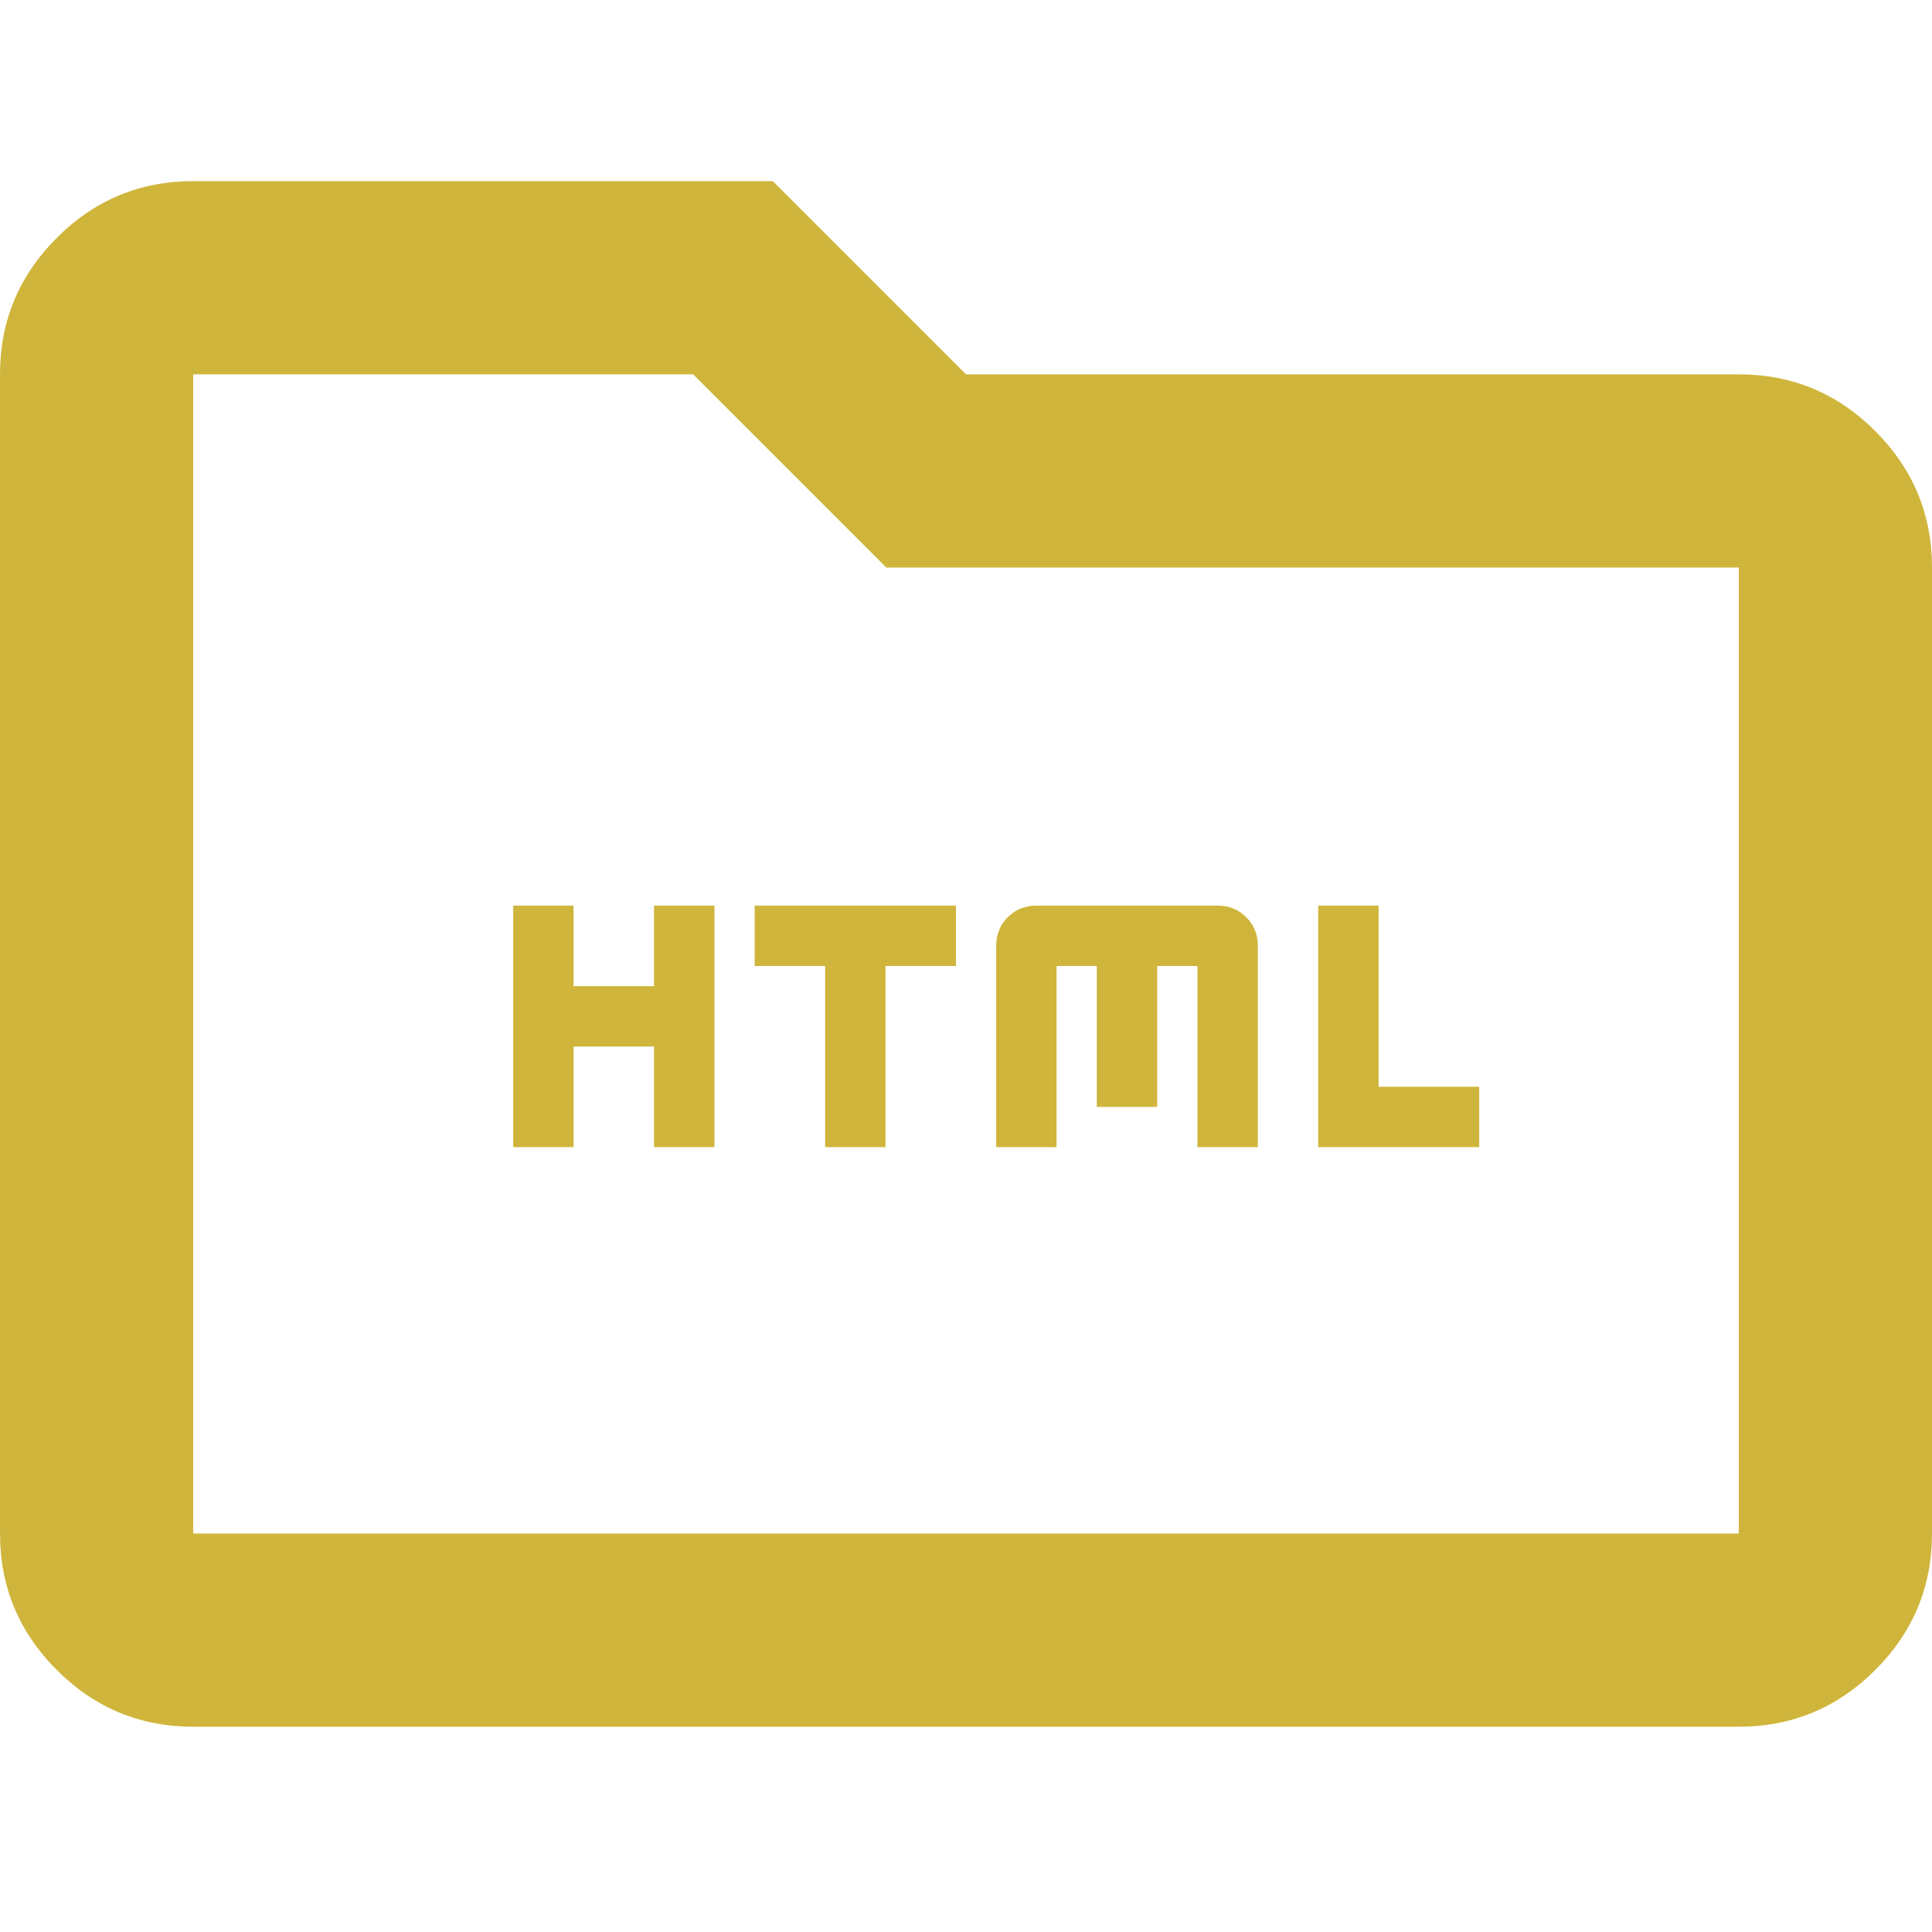 <svg width="64" height="64" viewBox="0 0 64 64" fill="none" xmlns="http://www.w3.org/2000/svg">
<path d="M6.4 57.2C4.64 57.2 3.133 56.573 1.88 55.32C0.627 54.067 0 52.56 0 50.8V12.4C0 10.64 0.627 9.133 1.88 7.88C3.133 6.627 4.64 6 6.4 6H25.6L32 12.4H57.6C59.36 12.4 60.867 13.027 62.12 14.28C63.373 15.533 64 17.04 64 18.8V50.8C64 52.56 63.373 54.067 62.12 55.32C60.867 56.573 59.36 57.2 57.6 57.2H6.4ZM6.4 50.8H57.6V18.8H29.36L22.96 12.4H6.4V50.8Z" fill="#CFB53B"/>
<path d="M17 38V30H19V32.667H21.667V30H23.667V38H21.667V34.667H19V38H17ZM27.333 38V32H25V30H31.667V32H29.333V38H27.333ZM33 38V31.333C33 30.956 33.128 30.639 33.383 30.383C33.639 30.128 33.956 30 34.333 30H40.333C40.711 30 41.028 30.128 41.283 30.383C41.539 30.639 41.667 30.956 41.667 31.333V38H39.667V32H38.333V36.667H36.333V32H35V38H33ZM43.667 38V30H45.667V36H49V38H43.667Z" fill="#CFB53B"/>
</svg>
